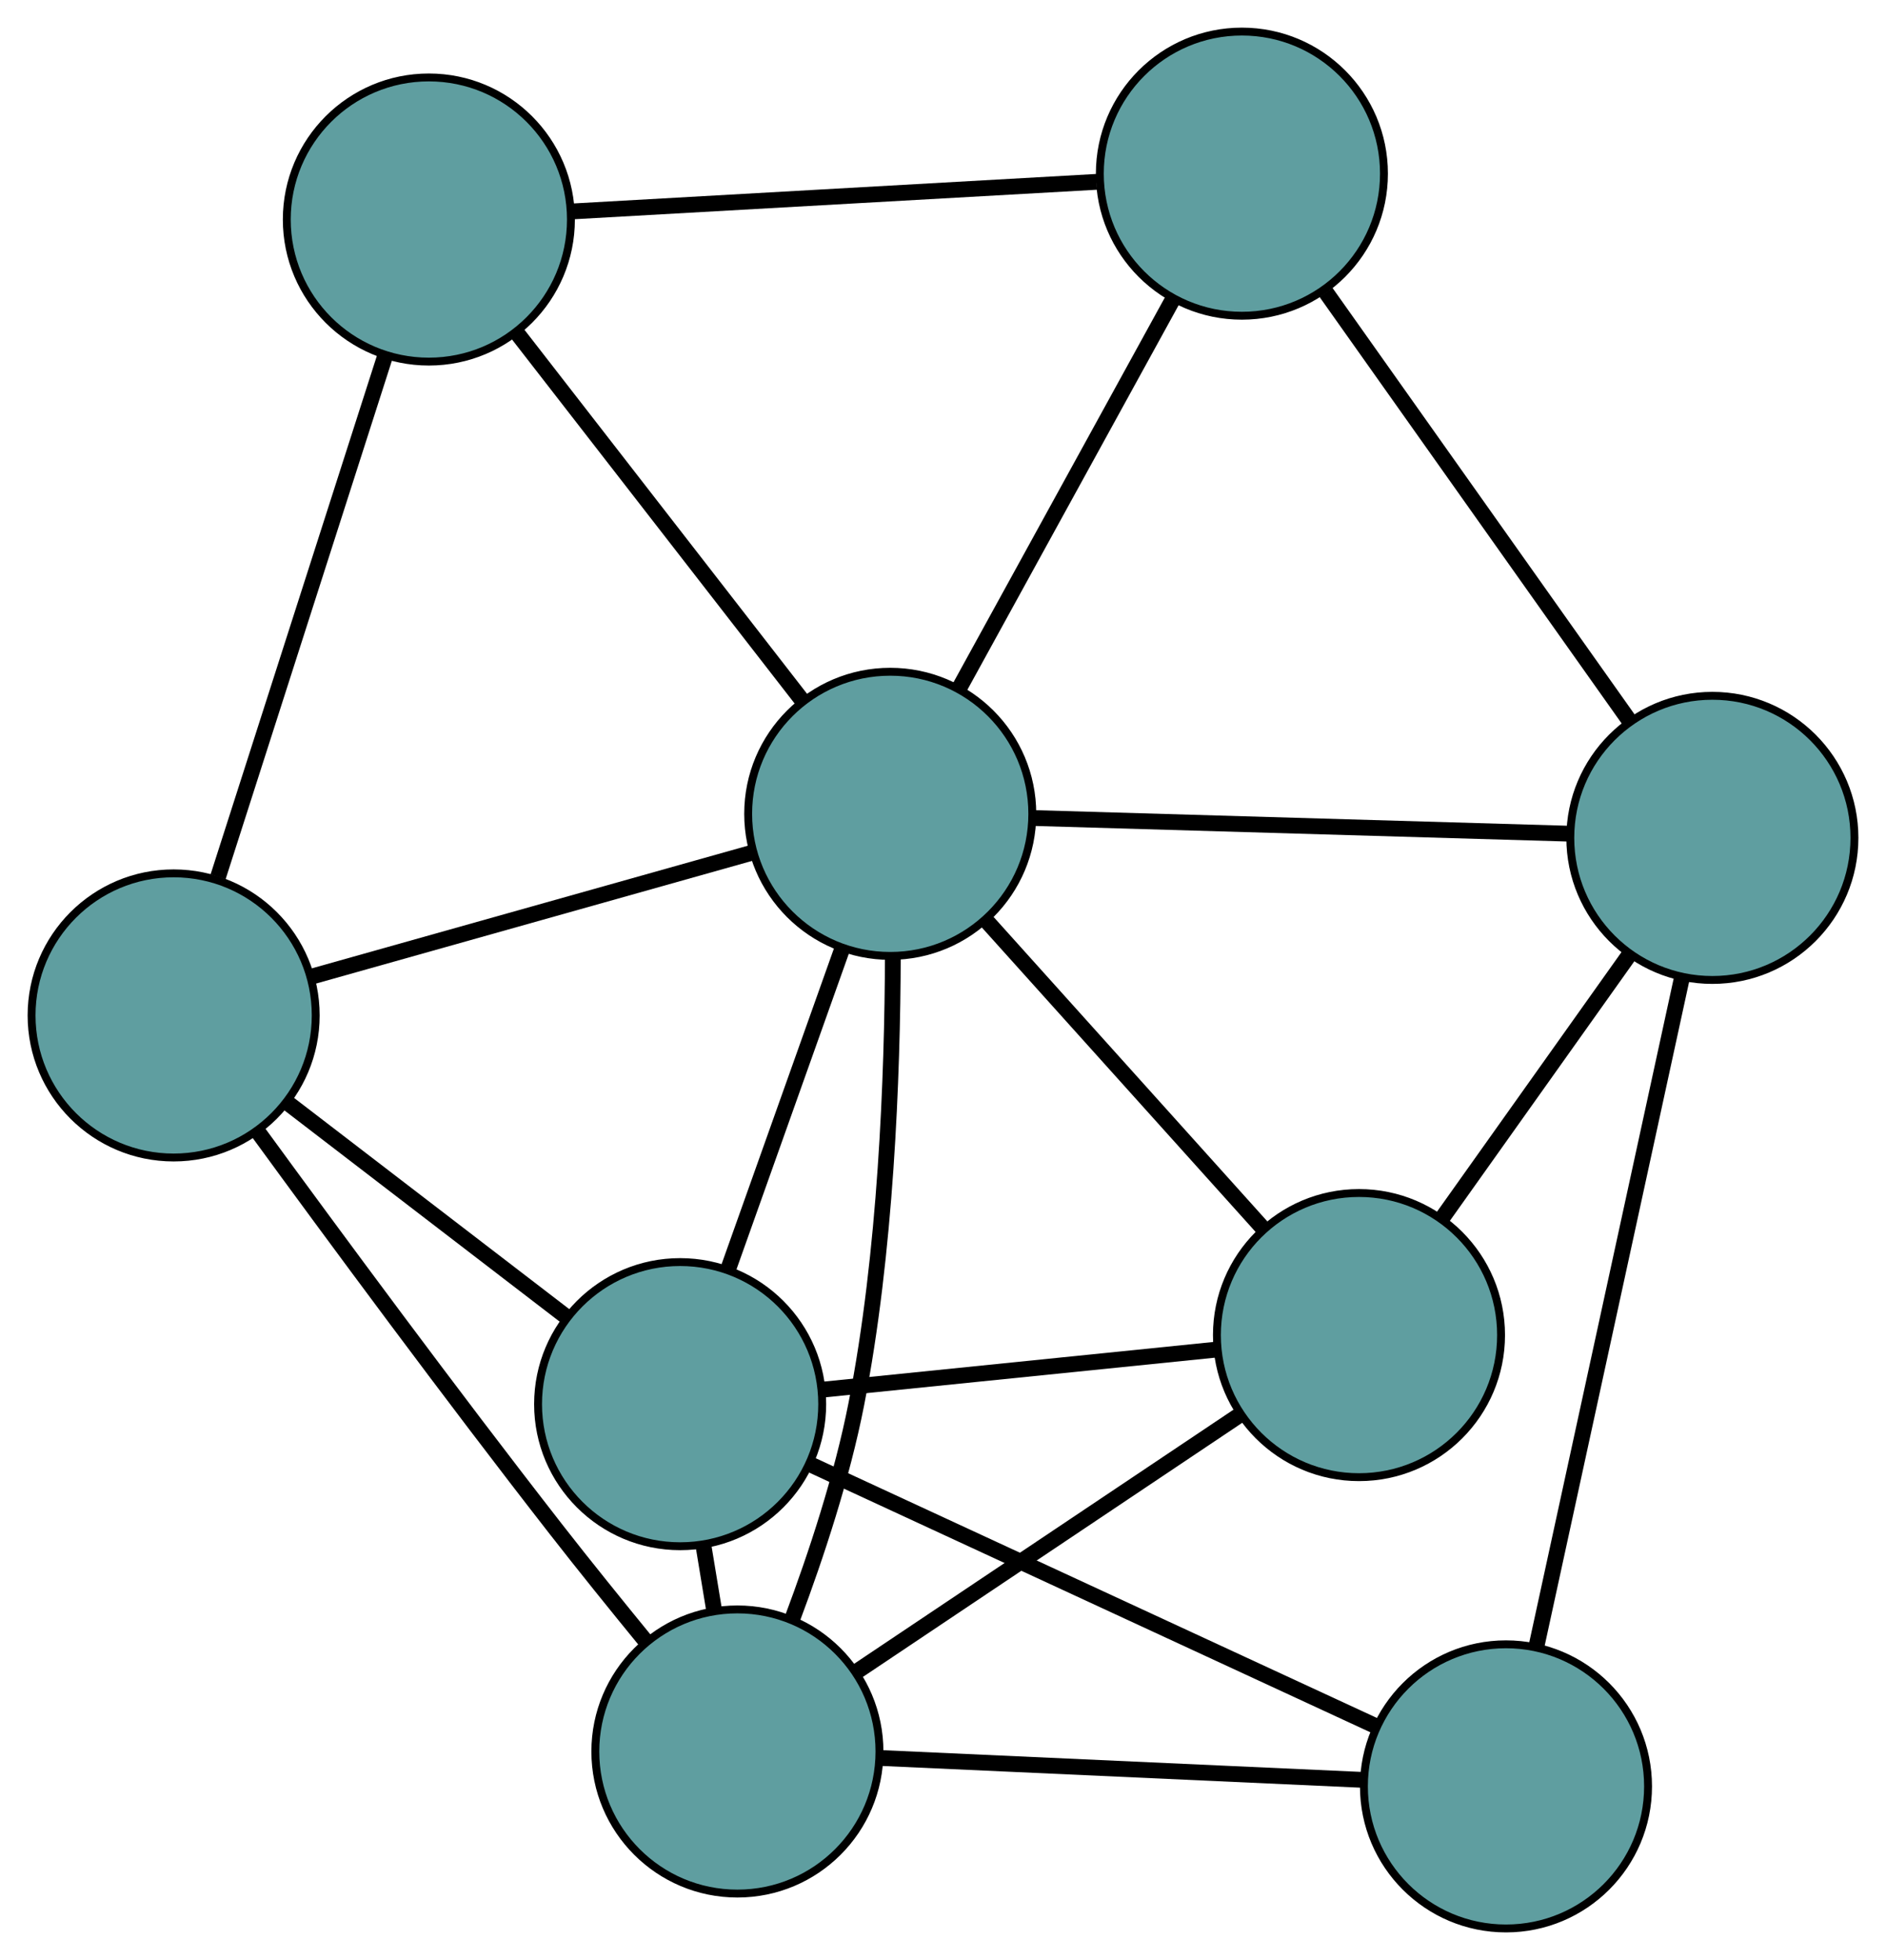 <?xml version="1.0" encoding="UTF-8" standalone="no"?>
<!DOCTYPE svg PUBLIC "-//W3C//DTD SVG 1.1//EN"
 "http://www.w3.org/Graphics/SVG/1.1/DTD/svg11.dtd">
<!-- Generated by graphviz version 2.36.0 (20140111.2315)
 -->
<!-- Title: G Pages: 1 -->
<svg width="100%" height="100%"
 viewBox="0.00 0.00 238.95 248.32" xmlns="http://www.w3.org/2000/svg" xmlns:xlink="http://www.w3.org/1999/xlink">
<g id="graph0" class="graph" transform="scale(1 1) rotate(0) translate(4 244.321)">
<title>G</title>
<!-- 0 -->
<g id="node1" class="node"><title>0</title>
<ellipse fill="cadetblue" stroke="black" cx="18" cy="-115.674" rx="18" ry="18"/>
</g>
<!-- 4 -->
<g id="node5" class="node"><title>4</title>
<ellipse fill="cadetblue" stroke="black" cx="50.335" cy="-216.509" rx="18" ry="18"/>
</g>
<!-- 0&#45;&#45;4 -->
<g id="edge1" class="edge"><title>0&#45;&#45;4</title>
<path fill="none" stroke="black" stroke-width="2" d="M23.632,-133.238C29.567,-151.746 38.857,-180.715 44.767,-199.146"/>
</g>
<!-- 5 -->
<g id="node6" class="node"><title>5</title>
<ellipse fill="cadetblue" stroke="black" cx="82.171" cy="-66.425" rx="18" ry="18"/>
</g>
<!-- 0&#45;&#45;5 -->
<g id="edge2" class="edge"><title>0&#45;&#45;5</title>
<path fill="none" stroke="black" stroke-width="2" d="M32.561,-104.499C43.063,-96.439 57.178,-85.606 67.667,-77.556"/>
</g>
<!-- 7 -->
<g id="node8" class="node"><title>7</title>
<ellipse fill="cadetblue" stroke="black" cx="89.426" cy="-22.42" rx="18" ry="18"/>
</g>
<!-- 0&#45;&#45;7 -->
<g id="edge3" class="edge"><title>0&#45;&#45;7</title>
<path fill="none" stroke="black" stroke-width="2" d="M28.578,-101.069C38.26,-87.796 53.065,-67.734 66.389,-50.641 70.044,-45.953 74.121,-40.902 77.817,-36.388"/>
</g>
<!-- 8 -->
<g id="node9" class="node"><title>8</title>
<ellipse fill="cadetblue" stroke="black" cx="108.79" cy="-141.215" rx="18" ry="18"/>
</g>
<!-- 0&#45;&#45;8 -->
<g id="edge4" class="edge"><title>0&#45;&#45;8</title>
<path fill="none" stroke="black" stroke-width="2" d="M35.505,-120.599C51.582,-125.121 75.279,-131.787 91.338,-136.305"/>
</g>
<!-- 1 -->
<g id="node2" class="node"><title>1</title>
<ellipse fill="cadetblue" stroke="black" cx="153.344" cy="-222.321" rx="18" ry="18"/>
</g>
<!-- 1&#45;&#45;4 -->
<g id="edge5" class="edge"><title>1&#45;&#45;4</title>
<path fill="none" stroke="black" stroke-width="2" d="M134.928,-221.282C116.178,-220.224 87.283,-218.594 68.591,-217.539"/>
</g>
<!-- 6 -->
<g id="node7" class="node"><title>6</title>
<ellipse fill="cadetblue" stroke="black" cx="212.952" cy="-138.168" rx="18" ry="18"/>
</g>
<!-- 1&#45;&#45;6 -->
<g id="edge6" class="edge"><title>1&#45;&#45;6</title>
<path fill="none" stroke="black" stroke-width="2" d="M164,-207.276C174.85,-191.959 191.571,-168.353 202.387,-153.083"/>
</g>
<!-- 1&#45;&#45;8 -->
<g id="edge7" class="edge"><title>1&#45;&#45;8</title>
<path fill="none" stroke="black" stroke-width="2" d="M144.541,-206.297C136.73,-192.078 125.379,-171.414 117.574,-157.205"/>
</g>
<!-- 2 -->
<g id="node3" class="node"><title>2</title>
<ellipse fill="cadetblue" stroke="black" cx="168.179" cy="-75.175" rx="18" ry="18"/>
</g>
<!-- 2&#45;&#45;5 -->
<g id="edge8" class="edge"><title>2&#45;&#45;5</title>
<path fill="none" stroke="black" stroke-width="2" d="M149.939,-73.319C135.244,-71.824 114.698,-69.734 100.09,-68.248"/>
</g>
<!-- 2&#45;&#45;6 -->
<g id="edge9" class="edge"><title>2&#45;&#45;6</title>
<path fill="none" stroke="black" stroke-width="2" d="M178.789,-90.103C185.926,-100.145 195.296,-113.328 202.417,-123.347"/>
</g>
<!-- 2&#45;&#45;7 -->
<g id="edge10" class="edge"><title>2&#45;&#45;7</title>
<path fill="none" stroke="black" stroke-width="2" d="M152.994,-65.003C139.049,-55.662 118.494,-41.892 104.564,-32.561"/>
</g>
<!-- 2&#45;&#45;8 -->
<g id="edge11" class="edge"><title>2&#45;&#45;8</title>
<path fill="none" stroke="black" stroke-width="2" d="M155.873,-88.858C145.681,-100.192 131.268,-116.219 121.08,-127.549"/>
</g>
<!-- 3 -->
<g id="node4" class="node"><title>3</title>
<ellipse fill="cadetblue" stroke="black" cx="186.803" cy="-18" rx="18" ry="18"/>
</g>
<!-- 3&#45;&#45;5 -->
<g id="edge12" class="edge"><title>3&#45;&#45;5</title>
<path fill="none" stroke="black" stroke-width="2" d="M170.455,-25.566C150.913,-34.611 118.394,-49.661 98.75,-58.752"/>
</g>
<!-- 3&#45;&#45;6 -->
<g id="edge13" class="edge"><title>3&#45;&#45;6</title>
<path fill="none" stroke="black" stroke-width="2" d="M190.662,-35.731C195.605,-58.451 204.126,-97.609 209.077,-120.364"/>
</g>
<!-- 3&#45;&#45;7 -->
<g id="edge14" class="edge"><title>3&#45;&#45;7</title>
<path fill="none" stroke="black" stroke-width="2" d="M168.487,-18.831C151.078,-19.622 125.042,-20.804 107.66,-21.593"/>
</g>
<!-- 4&#45;&#45;8 -->
<g id="edge15" class="edge"><title>4&#45;&#45;8</title>
<path fill="none" stroke="black" stroke-width="2" d="M61.606,-201.992C71.957,-188.659 87.214,-169.006 97.554,-155.688"/>
</g>
<!-- 5&#45;&#45;7 -->
<g id="edge16" class="edge"><title>5&#45;&#45;7</title>
<path fill="none" stroke="black" stroke-width="2" d="M85.122,-48.526C85.561,-45.861 86.014,-43.113 86.454,-40.446"/>
</g>
<!-- 5&#45;&#45;8 -->
<g id="edge17" class="edge"><title>5&#45;&#45;8</title>
<path fill="none" stroke="black" stroke-width="2" d="M88.211,-83.396C92.537,-95.549 98.34,-111.855 102.681,-124.052"/>
</g>
<!-- 6&#45;&#45;8 -->
<g id="edge18" class="edge"><title>6&#45;&#45;8</title>
<path fill="none" stroke="black" stroke-width="2" d="M194.808,-138.699C175.806,-139.255 146.129,-140.123 127.075,-140.68"/>
</g>
<!-- 7&#45;&#45;8 -->
<g id="edge19" class="edge"><title>7&#45;&#45;8</title>
<path fill="none" stroke="black" stroke-width="2" d="M96.397,-39.261C99.426,-47.337 102.689,-57.234 104.491,-66.426 108.245,-85.57 109.076,-107.956 109.12,-123.213"/>
</g>
</g>
</svg>

